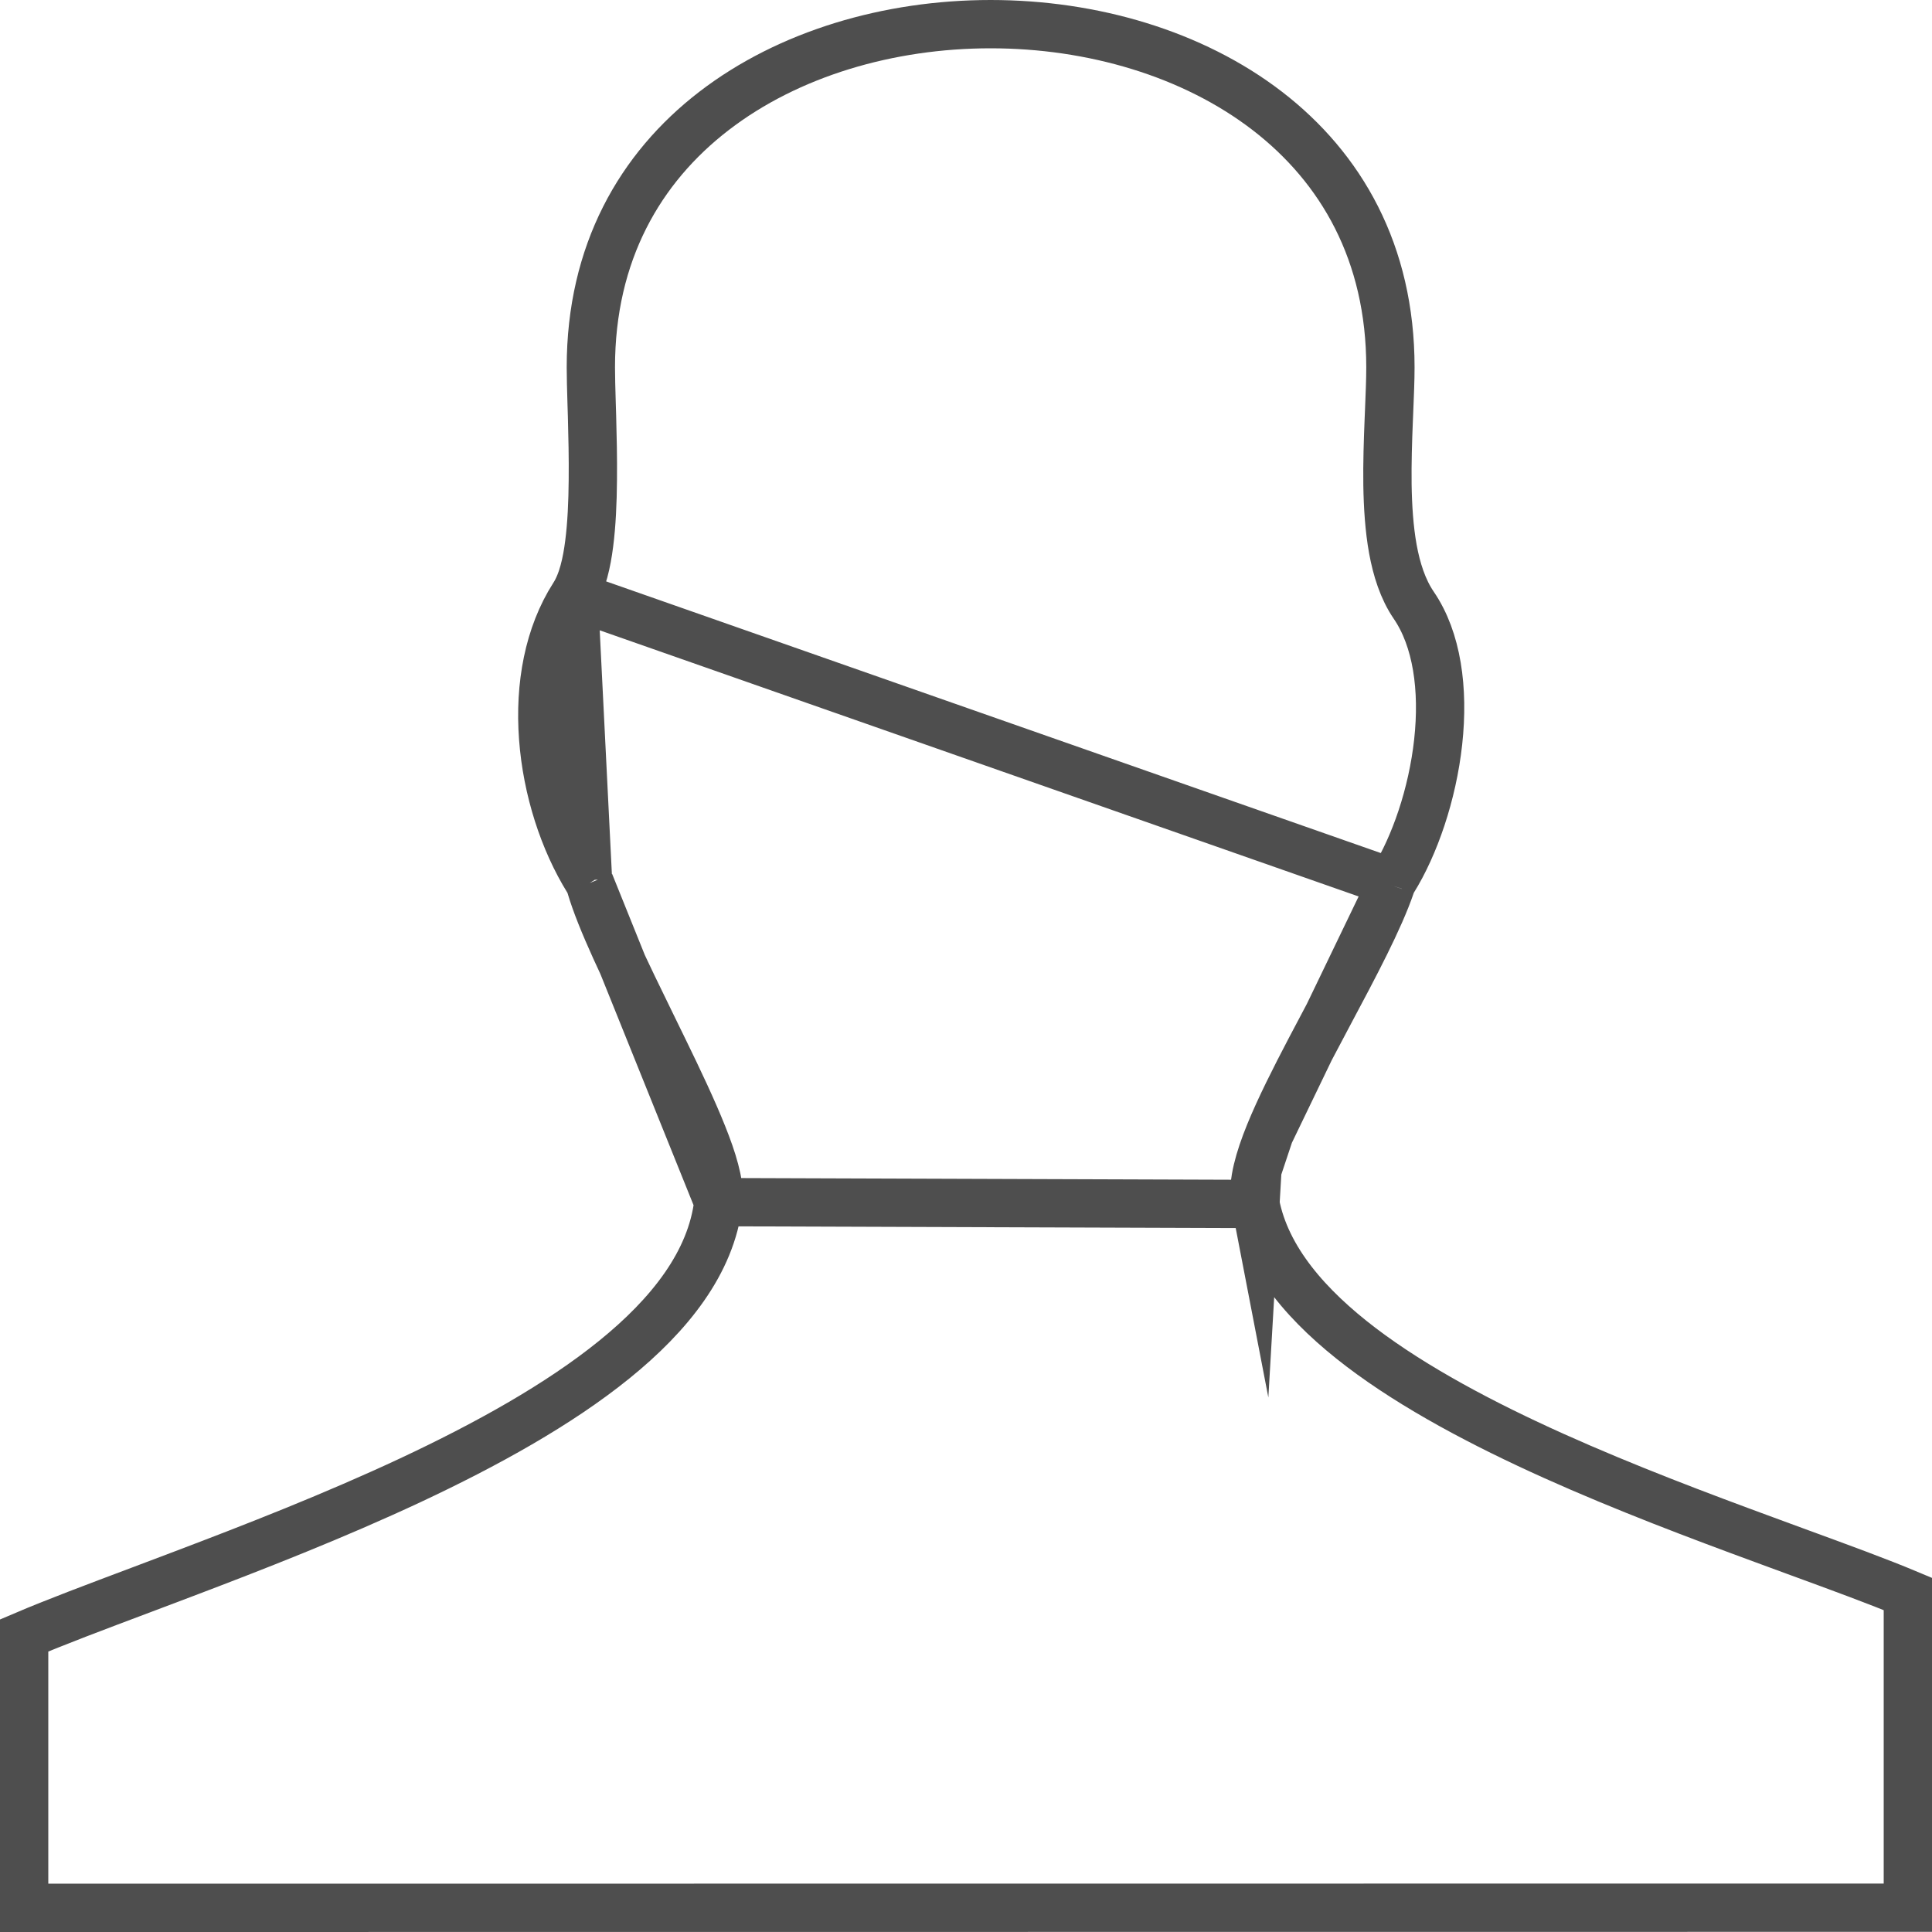 <svg width="40" height="40" viewBox="0 0 40 40" fill="none" xmlns="http://www.w3.org/2000/svg">
<path d="M14.873 24.889L14.873 24.89C14.727 26.143 13.857 27.227 12.718 28.149C11.568 29.081 10.064 29.912 8.498 30.646C6.927 31.381 5.268 32.029 3.796 32.587C3.496 32.701 3.204 32.811 2.923 32.917C1.97 33.275 1.138 33.588 0.5 33.86V39.5L39.5 39.497V33.001C38.897 32.748 38.095 32.454 37.168 32.115C36.962 32.039 36.749 31.962 36.532 31.881C35.179 31.384 33.641 30.804 32.172 30.144C30.707 29.485 29.288 28.736 28.18 27.894C27.084 27.06 26.216 26.077 25.992 24.927L14.873 24.889ZM14.873 24.889C14.898 24.675 14.855 24.44 14.799 24.229C14.741 24.007 14.653 23.758 14.548 23.497C14.34 22.975 14.049 22.361 13.745 21.737C13.665 21.572 13.585 21.407 13.504 21.243C12.962 20.134 12.438 19.061 12.229 18.346L12.21 18.281M14.873 24.889L12.21 18.281M12.21 18.281L12.174 18.223M12.21 18.281L12.174 18.223M12.174 18.223C11.672 17.414 11.324 16.352 11.245 15.274C11.165 14.196 11.357 13.147 11.88 12.332L11.88 12.332M12.174 18.223L11.88 12.332M11.88 12.332C12.064 12.045 12.149 11.64 12.198 11.26C12.25 10.858 12.27 10.398 12.274 9.942C12.279 9.485 12.268 9.021 12.257 8.612C12.254 8.523 12.252 8.437 12.249 8.355C12.24 8.053 12.233 7.797 12.233 7.604C12.233 5.233 13.252 3.475 14.781 2.298C16.323 1.11 18.404 0.5 20.51 0.5C22.615 0.5 24.696 1.109 26.239 2.297C27.767 3.474 28.787 5.232 28.787 7.604C28.787 7.864 28.774 8.171 28.76 8.516C28.757 8.579 28.755 8.643 28.752 8.709C28.735 9.127 28.72 9.585 28.726 10.037C28.733 10.488 28.762 10.948 28.838 11.368C28.914 11.784 29.042 12.197 29.271 12.532C29.752 13.236 29.896 14.265 29.776 15.361C29.657 16.448 29.287 17.512 28.845 18.223L28.815 18.271M11.88 12.332L28.815 18.271M28.815 18.271L28.797 18.326M28.815 18.271L28.797 18.326M28.797 18.326C28.558 19.03 28.043 19.998 27.503 21.011M28.797 18.326L27.503 21.011M27.503 21.011C27.378 21.248 27.25 21.487 27.125 21.726M27.503 21.011L27.125 21.726M27.125 21.726C26.803 22.34 26.496 22.948 26.283 23.472M27.125 21.726L26.283 23.472M26.283 23.472C26.176 23.735 26.088 23.989 26.033 24.222M26.283 23.472L26.033 24.222M26.033 24.222C25.98 24.445 25.947 24.695 25.992 24.927L26.033 24.222Z" stroke="#222222" stroke-opacity="0.8" stroke-miterlimit="10"/>
</svg>

